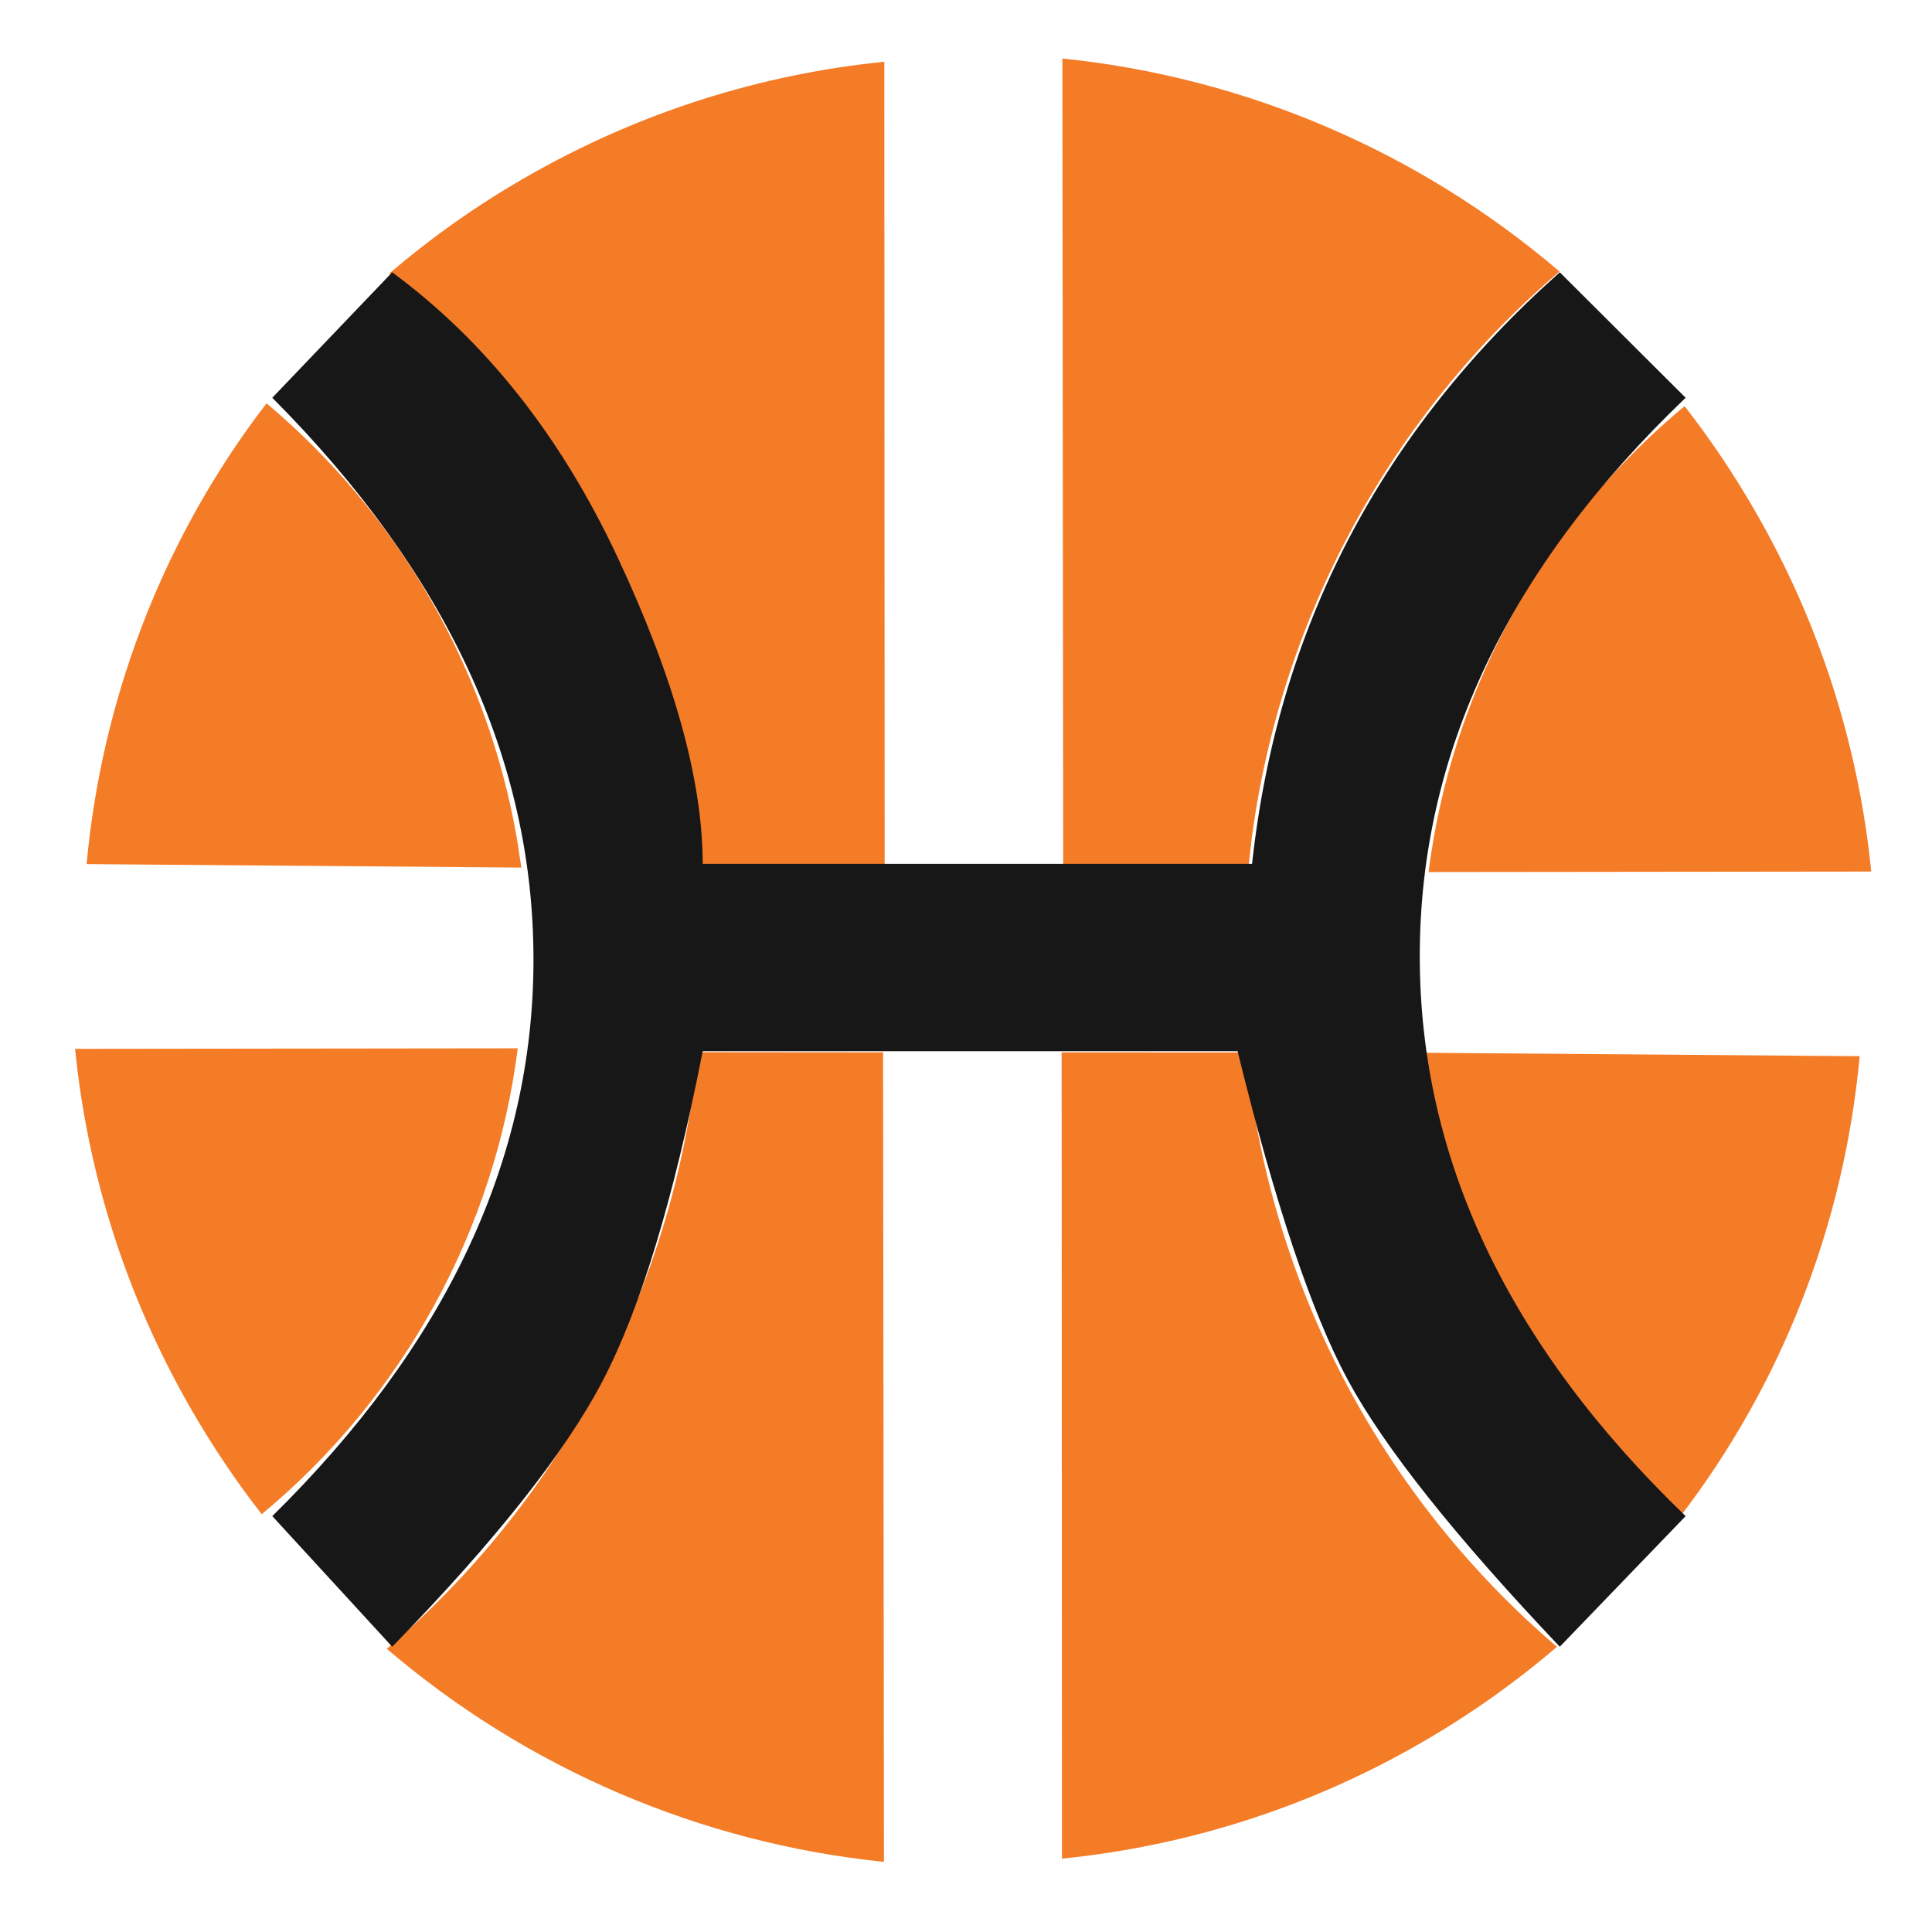 <?xml version="1.0" encoding="UTF-8"?>
<svg width="149px" height="149px" viewBox="0 0 149 149" version="1.1" xmlns="http://www.w3.org/2000/svg" xmlns:xlink="http://www.w3.org/1999/xlink">
    <title>Artboard Copy 2</title>
    <g id="Artboard-Copy-2" stroke="none" stroke-width="1" fill="none" fill-rule="evenodd">
        <g id="Group" transform="translate(-19.948, -20.948)">
            <path d="M97.355,104.57 L109.675,111.69 C102.32,127.993 101.547,146.51 107.516,163.371 C103.328,164.155 99.076,164.548 94.815,164.545 C84.98,164.56 75.255,162.476 66.289,158.432 L97.355,104.57 L97.355,104.57 Z M121.606,118.607 L150.508,135.597 C142.98,146.238 132.657,154.502 120.725,159.441 C116.181,146.945 116.2,133.202 120.78,120.72 L121.606,118.607 L121.606,118.607 Z M73.074,90.534 L85.43,97.682 L54.273,151.784 C42.748,143.459 34.03,131.806 29.283,118.381 C46.103,115.266 61.185,106.036 71.64,92.461 L73.074,90.534 L73.074,90.534 Z M163.881,85.43 C164.321,88.586 164.545,91.805 164.545,95.073 C164.56,104.947 162.465,114.71 158.399,123.711 L128.815,106.675 C137.144,95.707 149.252,88.207 162.799,85.625 L163.881,85.43 L163.881,85.43 Z M31.608,66.296 L61.185,83.326 C52.625,94.592 40.088,102.187 26.119,104.57 C25.676,101.371 25.455,98.146 25.455,94.916 C25.455,84.712 27.655,75.023 31.601,66.289 L31.608,66.296 Z M135.727,38.216 C147.252,46.539 155.97,58.189 160.717,71.612 C143.894,74.732 128.81,83.964 118.353,97.54 L116.926,99.466 L104.57,92.312 L135.727,38.223 L135.727,38.216 Z M95.185,25.455 C105.353,25.455 115.008,27.643 123.711,31.568 L92.645,85.43 L80.325,78.317 C87.684,62.01 88.457,43.487 82.484,26.622 C86.672,25.841 90.924,25.45 95.185,25.455 L95.185,25.455 Z M69.283,30.566 C73.821,43.064 73.797,56.806 69.215,69.287 L68.396,71.393 L39.492,54.396 C46.73,44.17 56.553,36.132 67.918,31.136 L69.283,30.559 L69.283,30.566 Z" id="Shape" fill="#F47C27" fill-rule="nonzero" transform="translate(95, 95) rotate(-30) translate(-95, -95)"></path>
            <path d="M40.948,51.624 C54.377,65.109 61.091,79.551 61.091,94.948 C61.091,110.346 54.377,124.655 40.948,137.874 L50.196,147.948 C58.135,139.806 63.552,132.958 66.448,127.404 C69.343,121.851 71.908,113.389 74.142,102.021 L115.394,102.021 C118.279,113.78 121.118,122.241 123.912,127.404 C126.705,132.567 132.149,139.416 140.242,147.948 L149.948,137.874 C136.279,124.712 129.444,110.317 129.444,94.69 C129.444,79.062 136.279,64.707 149.948,51.624 L140.242,41.948 C133.306,48.121 127.862,55.006 123.912,62.601 C119.961,70.196 117.494,78.521 116.51,87.574 L74.142,87.574 C74.138,81.128 71.948,73.241 67.572,63.913 C63.196,54.584 57.404,47.263 50.196,41.948 L40.948,51.624 Z" id="Path-2" fill="#171717"></path>
        </g>
    </g>
</svg>